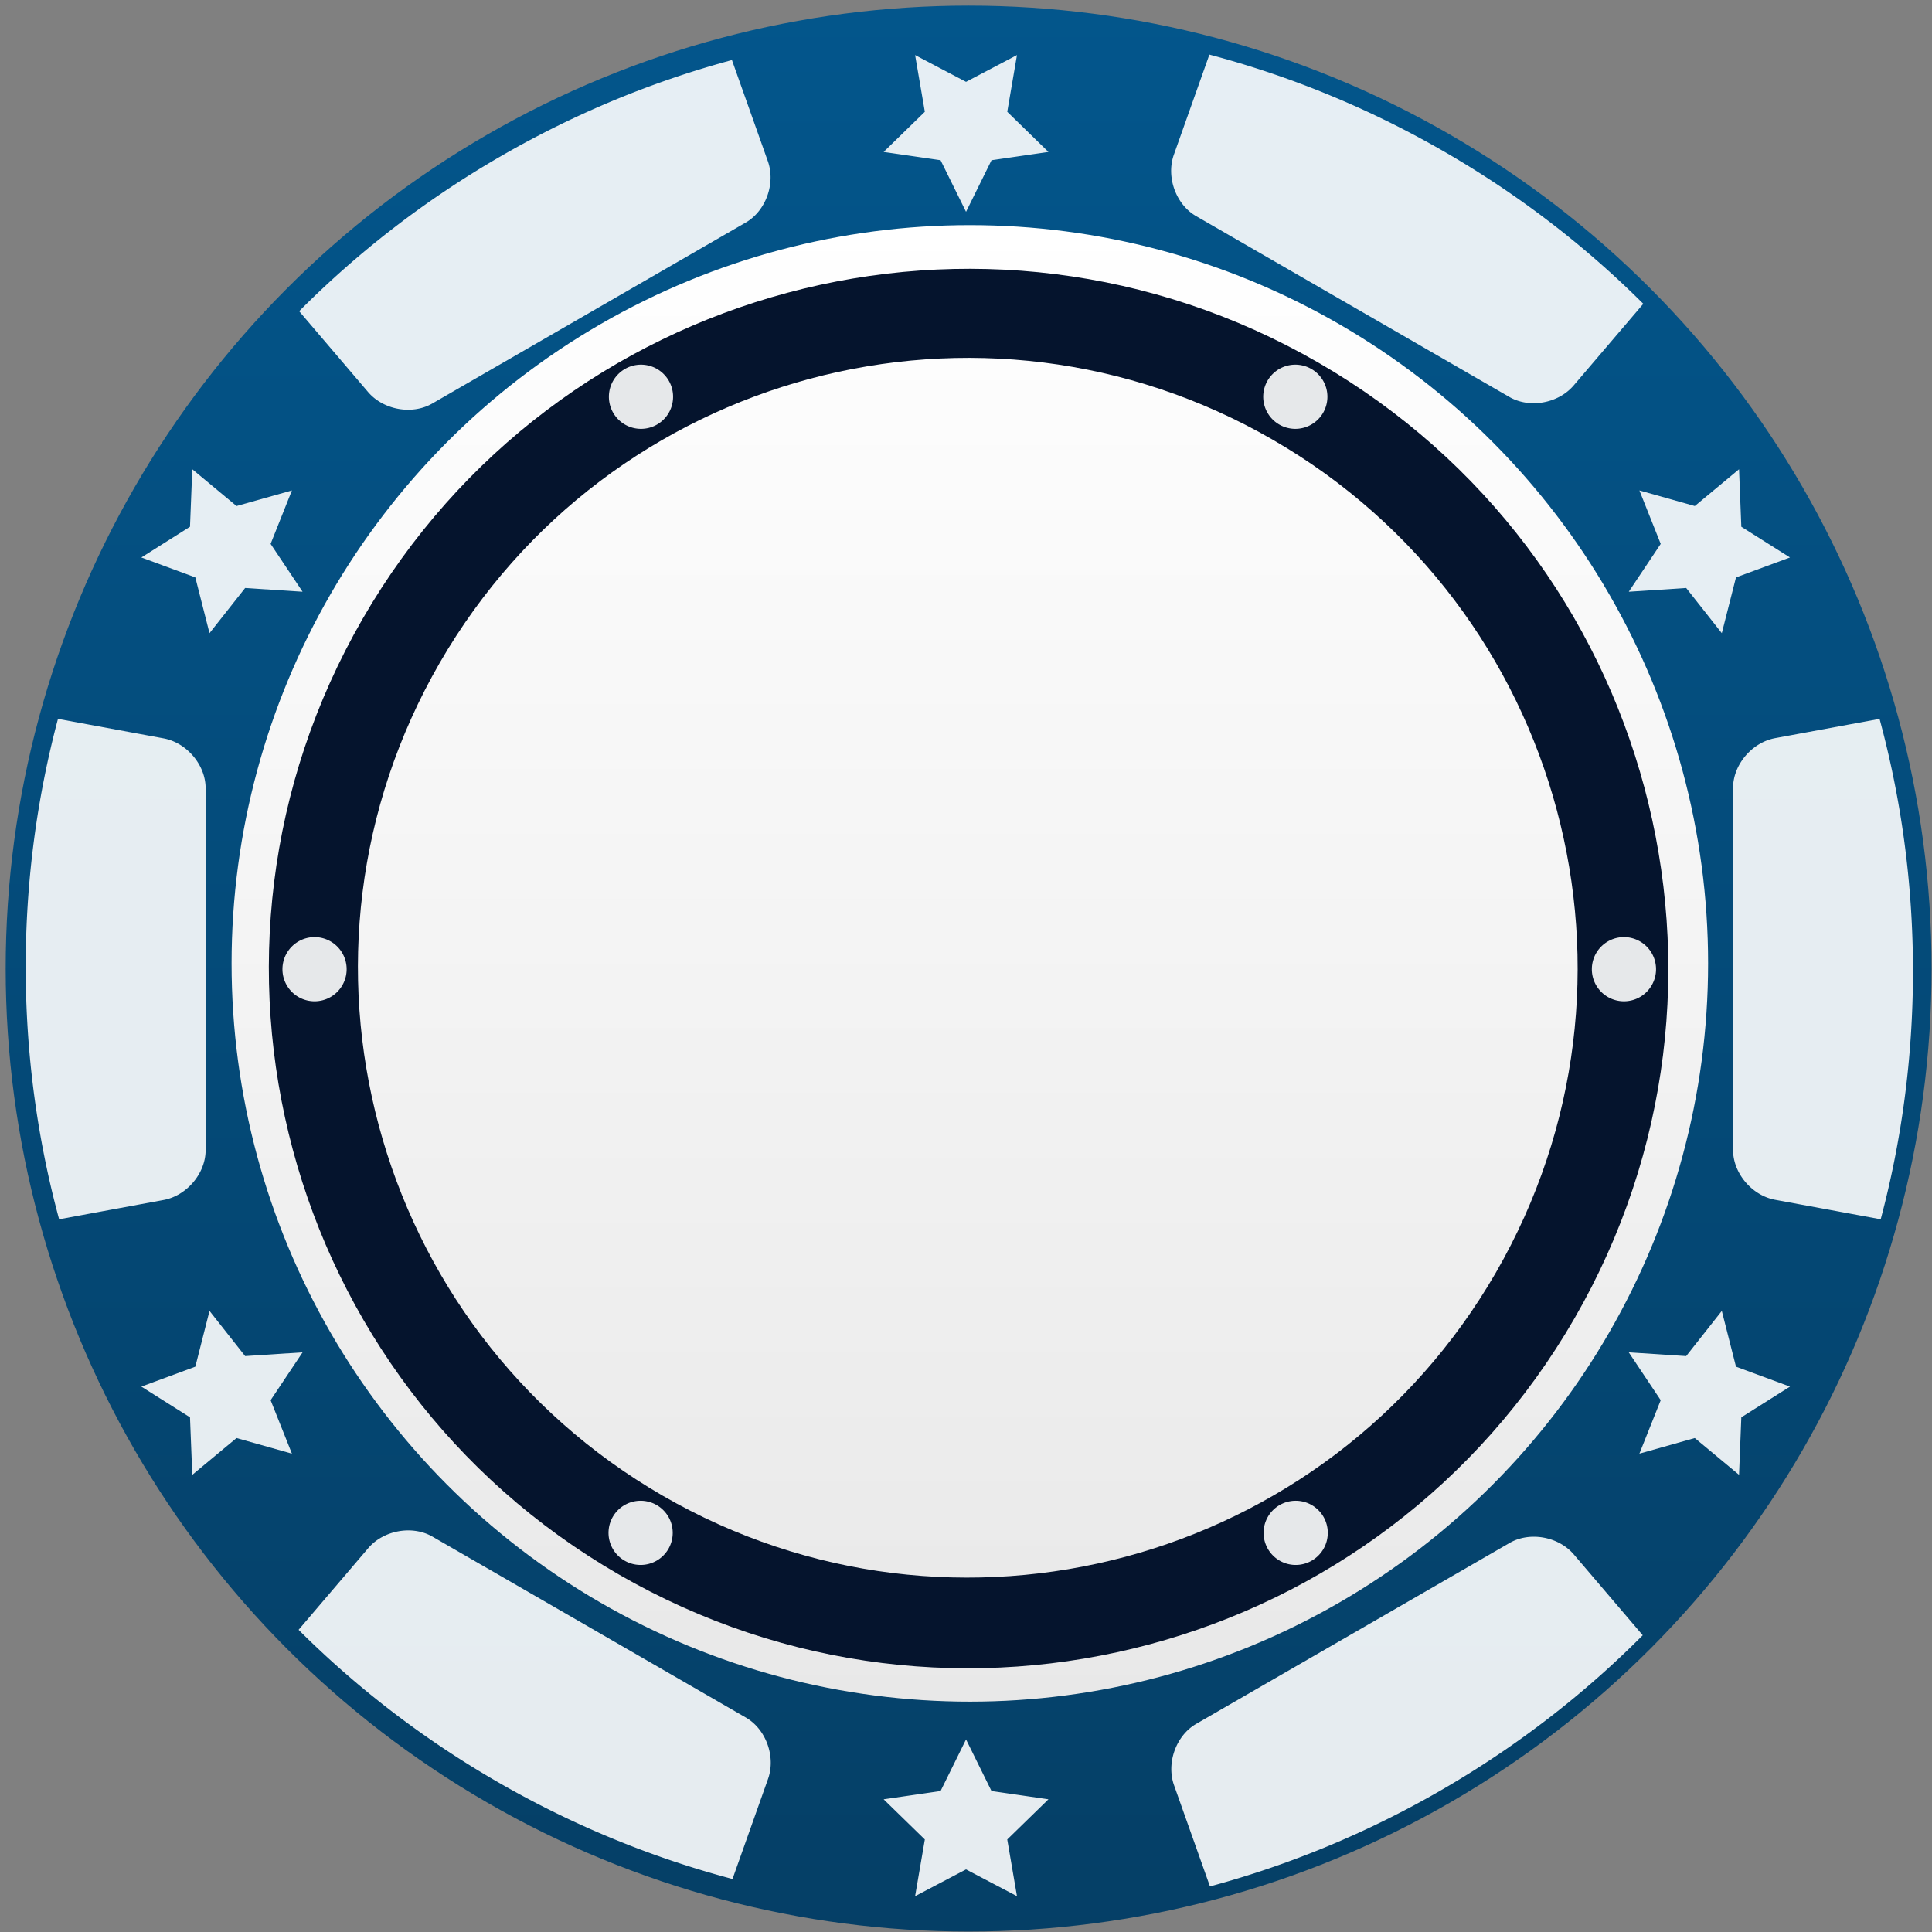 <svg viewBox="0 0 301 301" xmlns="http://www.w3.org/2000/svg"><rect x="0" y="0" width="301" height="301" fill="#808080" stroke="none"/><defs><linearGradient x1="50%" y1="0%" x2="50%" y2="100%" id="a"><stop stop-color="#03568C" offset="0%"/><stop stop-color="#053F66" offset="100%"/></linearGradient><linearGradient x1="50%" y1="0%" x2="50%" y2="100%" id="b"><stop stop-color="#FFF" offset="0%"/><stop stop-color="#E8E8E8" offset="100%"/></linearGradient></defs><g fill="none" fill-rule="evenodd"><circle fill="url(#a)" cx="150.91" cy="150.904" r="150.025"/><circle fill="url(#b)" cx="151.099" cy="150.093" r="115.019"/><path d="M96.403 245.294c-52.134-30.1-69.996-96.763-39.897-148.897C86.606 44.263 153.27 26.4 205.403 56.5c52.134 30.1 69.996 96.763 39.897 148.897-30.1 52.134-96.763 69.996-148.897 39.897zm6.876-12.25c45.437 26.234 103.539 10.666 129.772-34.772 26.234-45.437 10.665-103.538-34.772-129.772-45.438-26.234-103.54-10.665-129.773 34.772-26.233 45.438-10.665 103.54 34.773 129.773z" fill="#05142D"/><path d="M199.336 66.16a5 5 0 1 1 5-8.66 5 5 0 0 1-5 8.66zm-102 177a5 5 0 1 1 5-8.66 5 5 0 0 1-5 8.66zM248.006 151a5 5 0 1 1 10 0 5 5 0 0 1-10 0zm-204 0a5 5 0 1 1 10 0 5 5 0 0 1-10 0zm155.33 83.5a5 5 0 1 1 5 8.66 5 5 0 0 1-5-8.66zm-102-177a5 5 0 1 1 5 8.66 5 5 0 0 1-5-8.66zm53.17-44.75l7.935-4.172-1.515 8.836 6.42 6.258-8.872 1.289L150.506 33l-3.967-8.04-8.872-1.288 6.42-6.258-1.516-8.836 7.935 4.172zm0 278.5l-7.935 4.172 1.516-8.836-6.42-6.258 8.872-1.289 3.967-8.039 3.968 8.04 8.871 1.288-6.42 6.258 1.516 8.836-7.935-4.172zM271.293 82.066l7.58 4.786-8.41 3.106-2.209 8.688-5.552-7.038-8.946.583 4.979-7.455-3.32-8.328 8.63 2.43 6.894-5.73.354 8.958zM29.602 220.816l-7.58-4.786 8.41-3.105 2.209-8.689 5.552 7.039 8.946-.584-4.978 7.456 3.319 8.328-8.629-2.431-6.894 5.73-.355-8.958zm241.691 0l-.354 8.958-6.895-5.73-8.629 2.43 3.32-8.327-4.979-7.456 8.946.584 5.552-7.039 2.21 8.689 8.41 3.105-7.58 4.786zM29.602 82.066l.355-8.958 6.894 5.73 8.629-2.43-3.32 8.328 4.979 7.455-8.946-.583-5.552 7.038-2.21-8.688-8.41-3.106 7.58-4.786zm158.817-73.56c12.547 3.326 24.866 8.348 36.646 15.15 11.572 6.68 21.918 14.671 30.957 23.676L245.17 60.057c-2.39 2.802-6.868 3.606-10.004 1.795l-48.833-28.194c-3.136-1.81-4.68-6.091-3.448-9.561l5.534-15.59zm-74.297 284.24c-12.547-3.325-24.866-8.347-36.646-15.148-11.572-6.682-21.918-14.672-30.957-23.677l10.852-12.725c2.39-2.802 6.868-3.606 10.004-1.795l48.834 28.194c3.136 1.81 4.68 6.091 3.447 9.561l-5.534 15.59zM292.832 112c3.393 12.529 5.203 25.708 5.203 39.31 0 13.363-1.747 26.318-5.026 38.649l-16.446-3.035c-3.621-.669-6.557-4.146-6.557-7.767v-56.388c0-3.621 2.936-7.098 6.557-7.767L292.83 112zM9.21 189.959c-3.393-12.53-5.204-25.709-5.204-39.311 0-13.363 1.748-26.317 5.026-38.648l16.446 3.035c3.622.668 6.557 4.146 6.557 7.767v56.388c0 3.62-2.935 7.098-6.557 7.766L9.21 189.96zm246.723 64.808c-9.154 9.203-19.662 17.36-31.442 24.162-11.573 6.681-23.665 11.646-35.983 14.971l-5.595-15.76c-1.232-3.47.312-7.751 3.448-9.562l48.833-28.193c3.136-1.811 7.615-1.007 10.005 1.794l10.734 12.588zM46.608 48.486c9.154-9.203 19.662-17.36 31.442-24.162 11.573-6.681 23.666-11.645 35.983-14.971l5.595 15.76c1.232 3.47-.312 7.751-3.448 9.562L67.347 62.868c-3.136 1.811-7.615 1.007-10.005-1.794L46.608 48.486z" fill="#FFF" opacity=".9"/></g></svg>